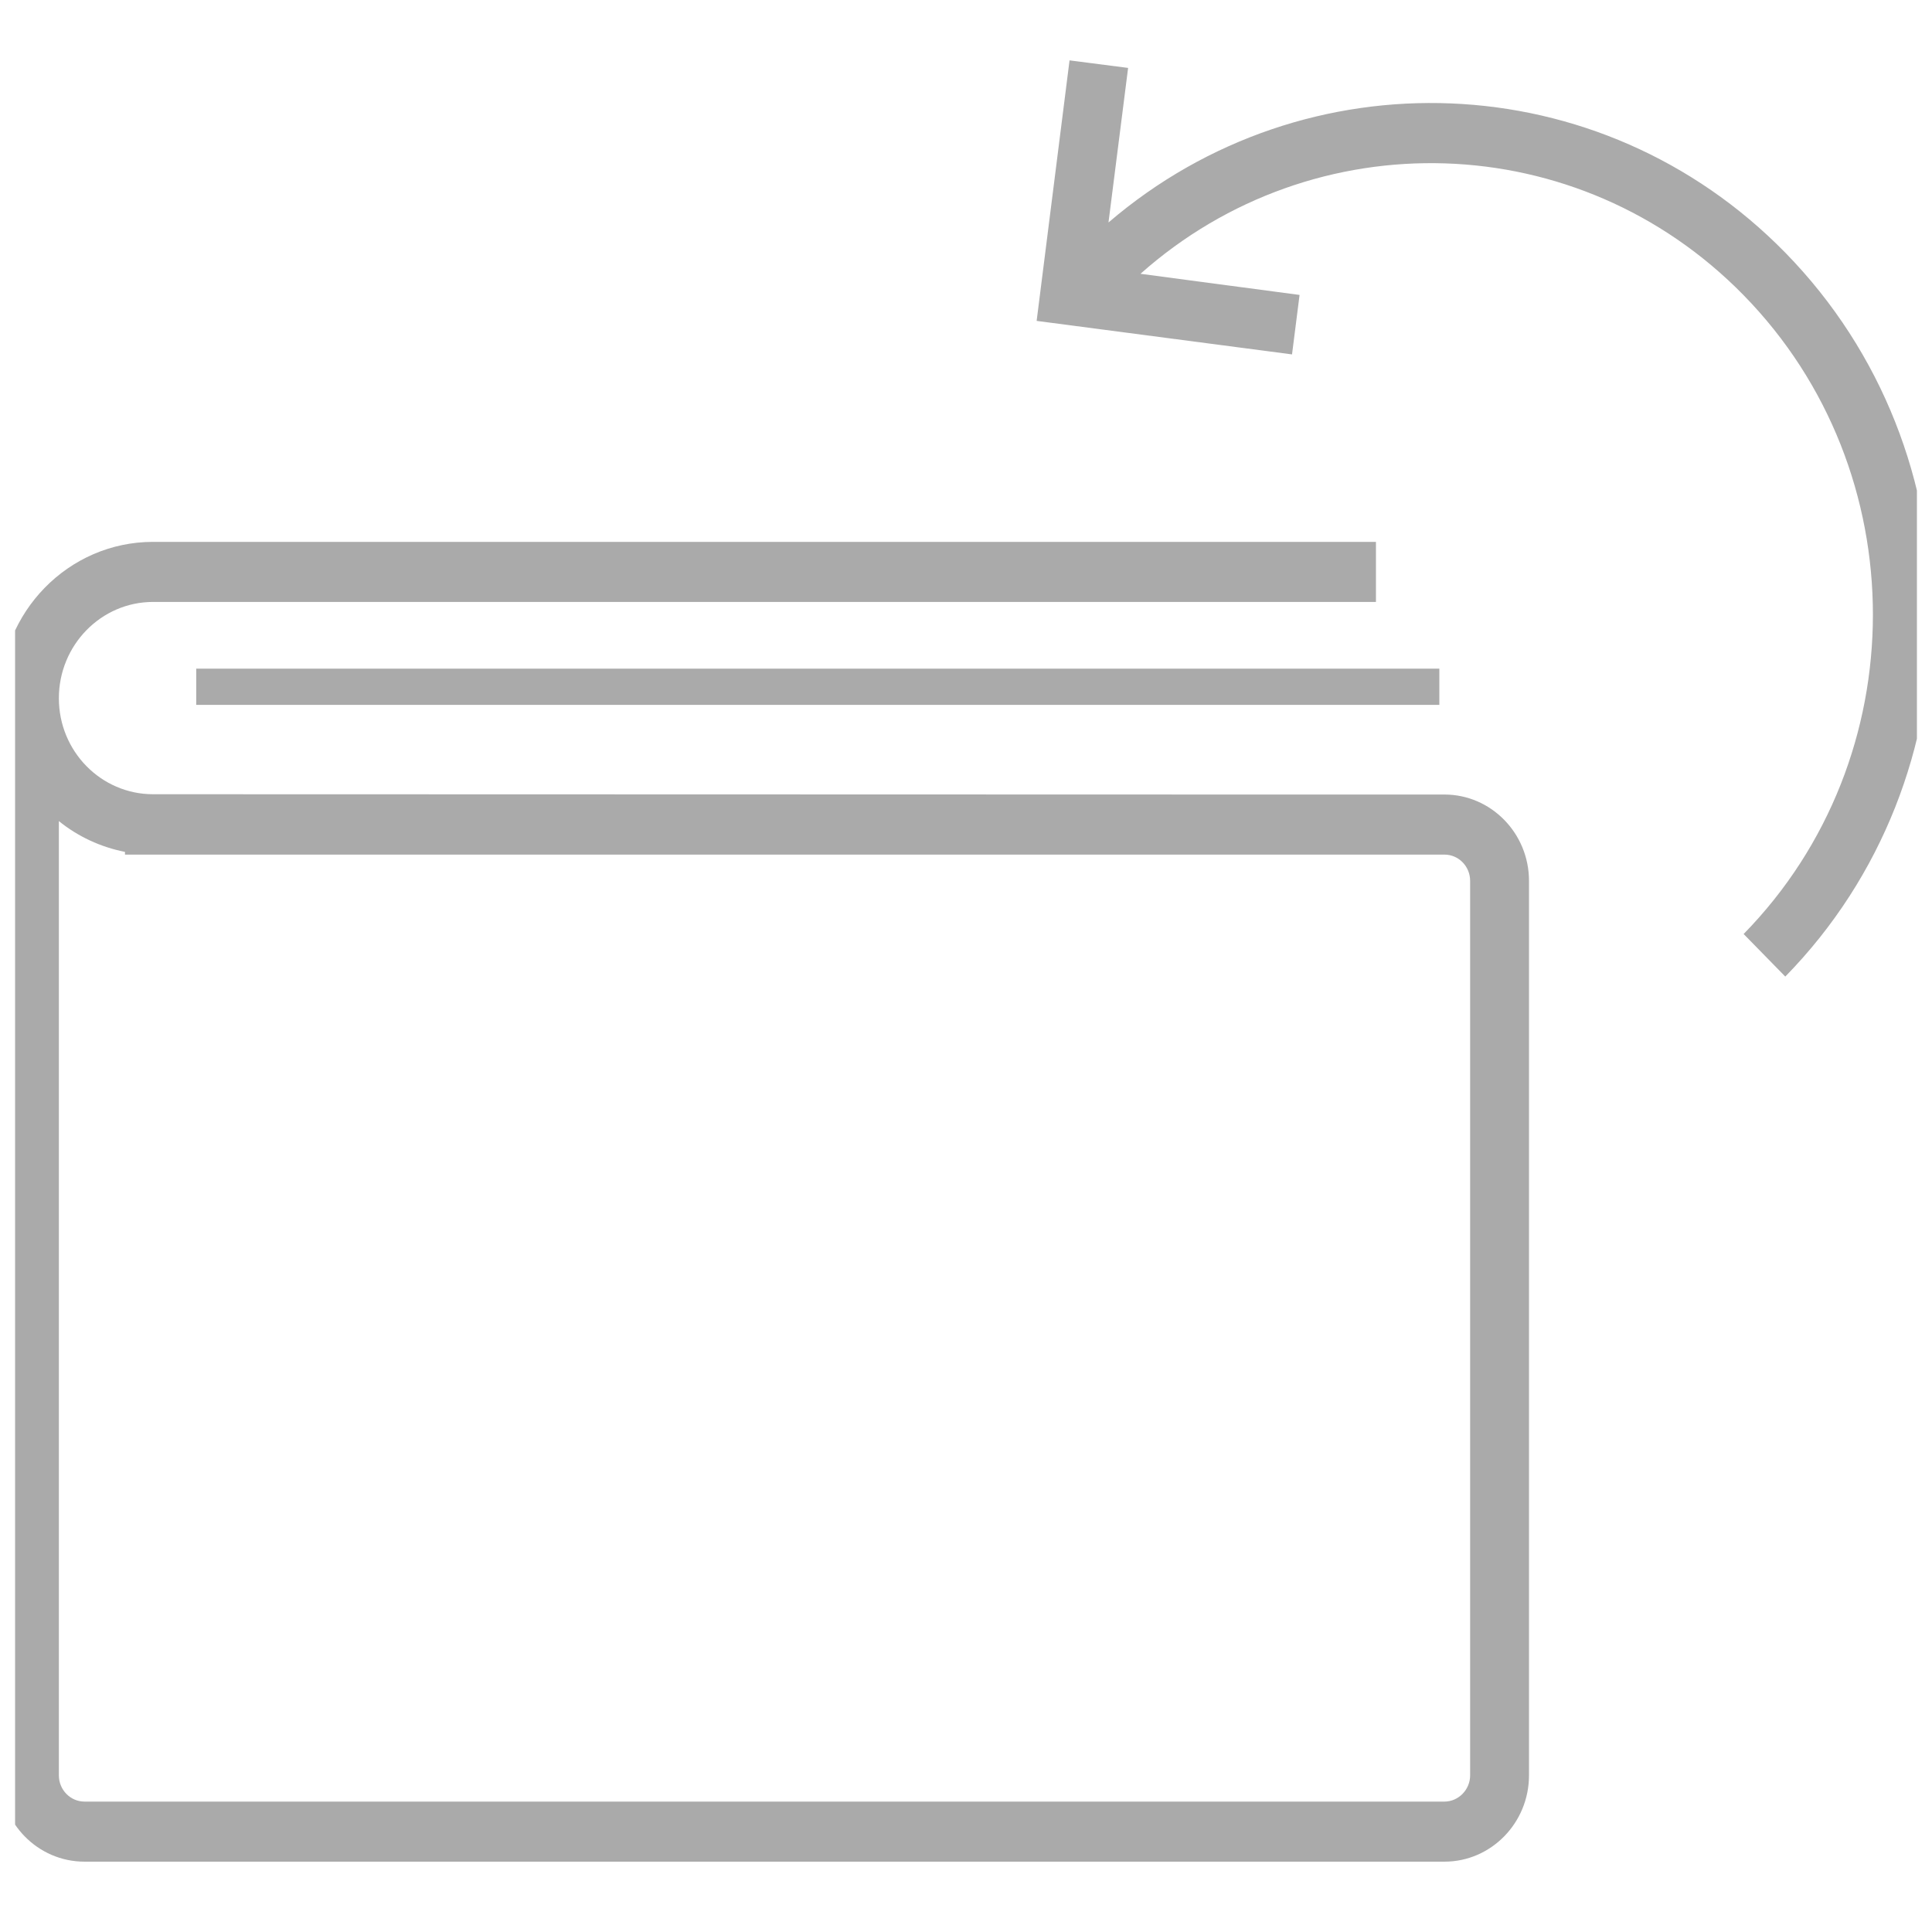 <svg width="64" height="64" viewBox="0 0 64 64" fill="none" xmlns="http://www.w3.org/2000/svg" xmlns:xlink="http://www.w3.org/1999/xlink">
	<desc>
			Created with Pixso.
	</desc>
	<defs>
		<clipPath id="clip0_380">
			<rect id="Frame" rx="0" width="63" height="63" transform="translate(0.5 0.5)" fill="white" fill-opacity="0"/>
		</clipPath>
	</defs>
	<g clip-path="url(#clip0_380)">
		<path id="Vector" d="M47.85 26.32L41.13 26.32L5.07 26.31C3.35 26.31 1.95 24.89 1.95 23.13C1.95 21.37 3.35 19.94 5.07 19.94L45.58 19.94L45.58 17.95L5.07 17.95C2.27 17.95 0 20.27 0 23.13L0 58.81C0 60.39 1.25 61.67 2.8 61.67L47.85 61.67C49.39 61.67 50.65 60.39 50.65 58.81L50.65 38.02L50.65 29.18C50.65 27.6 49.39 26.32 47.85 26.32ZM48.7 58.81C48.7 59.29 48.31 59.68 47.85 59.68L2.8 59.68C2.33 59.68 1.95 59.29 1.95 58.81L1.95 27.2C2.58 27.71 3.33 28.06 4.14 28.22L4.14 28.31L5.07 28.31L41.13 28.31L47.85 28.31C48.32 28.31 48.7 28.7 48.7 29.18L48.7 38.02L48.7 58.81Z" fill="#AAAAAA" fill-opacity="1" fill-rule="nonzero"/>
		<path id="Vector" d="M47.68 22.15L6.5 22.15L6.5 23.35L47.68 23.35L47.68 22.15Z" fill="#AAAAAA" fill-opacity="1" fill-rule="nonzero"/>
		<path id="Vector" d="M59.14 8.37C53.01 2.11 43.24 1.78 36.72 7.37L37.37 2.25L35.43 2L34.34 10.63L42.8 11.74L43.05 9.77L37.78 9.07C43.53 3.96 52.29 4.19 57.76 9.78C63.47 15.61 63.47 25.11 57.76 30.94L59.14 32.35C65.61 25.74 65.61 14.98 59.14 8.37Z" fill="#AAAAAA" fill-opacity="1" fill-rule="nonzero"/>
	</g>
</svg>
